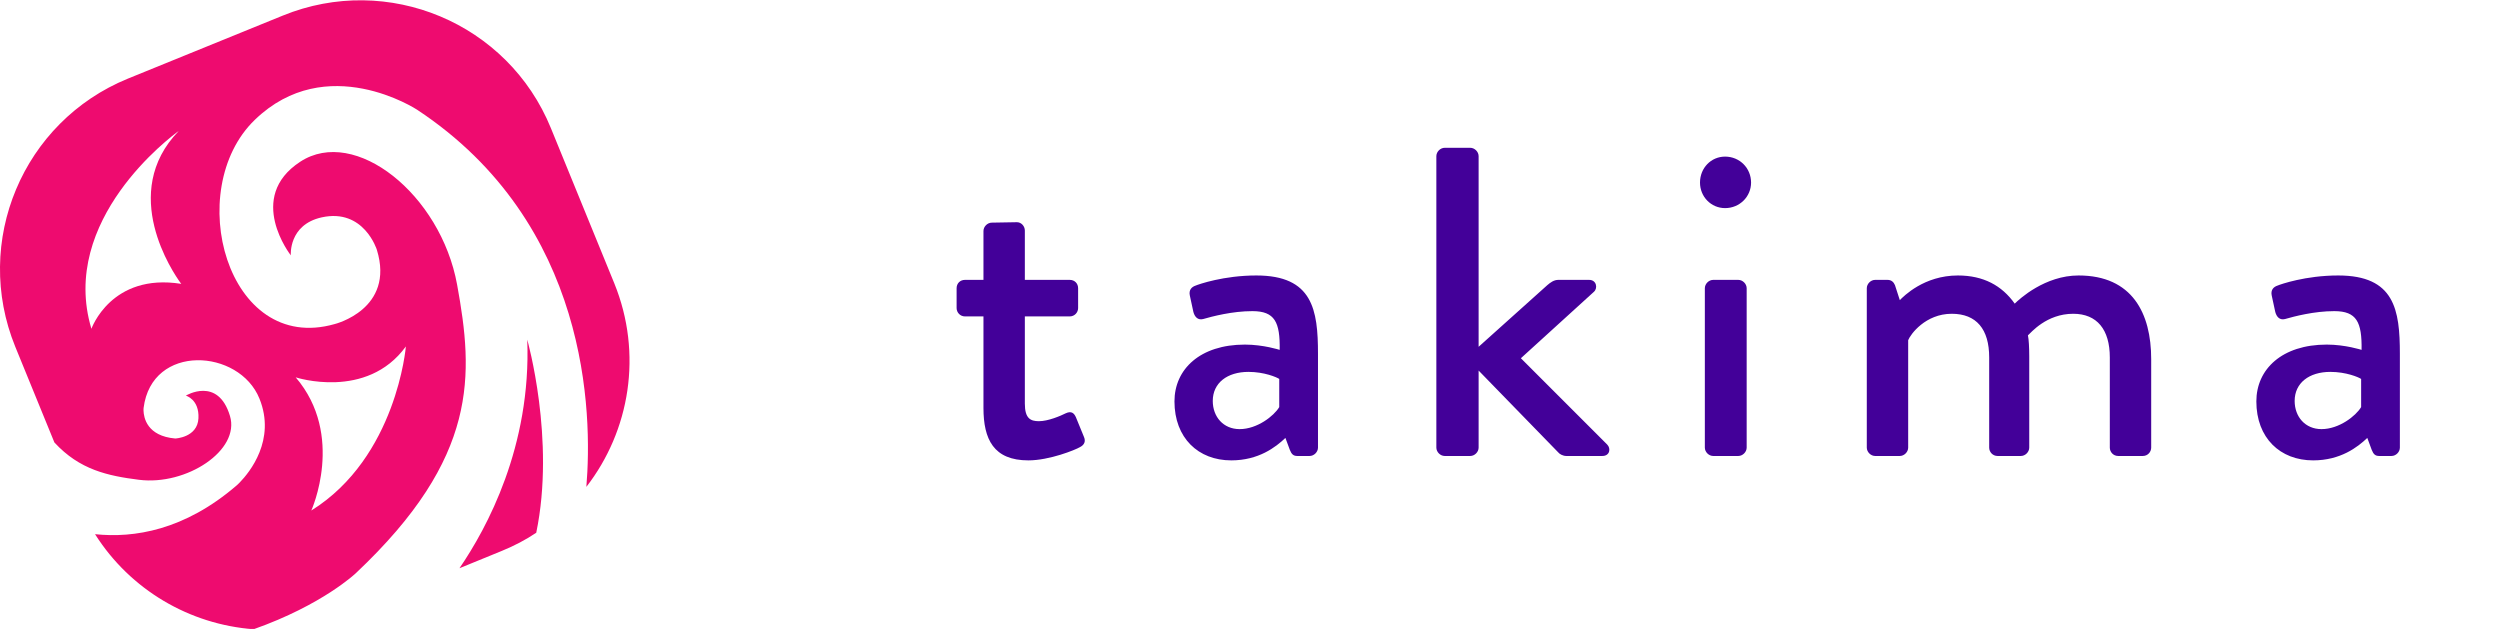 <?xml version="1.0" encoding="UTF-8"?>
<svg width="159px" height="40px" viewBox="0 0 159 40" version="1.1" xmlns="http://www.w3.org/2000/svg" xmlns:xlink="http://www.w3.org/1999/xlink">
    <title>Logo/Takima/Color</title>
    <g id="Logo/Takima/Color" stroke="none" stroke-width="1" fill="none" fill-rule="evenodd">
        <g id="Group" fill="#430099" fill-rule="nonzero">
            <path d="M65.404,29.28 C66.748,29.28 68.4,28.608 68.68,28.44 C68.96,28.3 69.072,28.076 68.932,27.768 L68.428,26.536 C68.316,26.284 68.148,26.116 67.784,26.284 C67.448,26.452 66.664,26.788 66.076,26.788 C65.544,26.788 65.18,26.62 65.18,25.668 L65.18,20.124 L68.036,20.124 C68.344,20.124 68.568,19.872 68.568,19.592 L68.568,18.332 C68.568,18.024 68.344,17.8 68.036,17.8 L65.18,17.8 L65.18,14.664 C65.18,14.384 64.956,14.132 64.676,14.132 L63.08,14.16 C62.8,14.16 62.548,14.412 62.548,14.692 L62.548,17.8 L61.372,17.8 C61.064,17.8 60.84,18.024 60.84,18.332 L60.84,19.592 C60.84,19.872 61.064,20.124 61.372,20.124 L62.548,20.124 L62.548,25.948 C62.548,27.936 63.192,29.28 65.404,29.28 Z M78.308,29.28 C80.044,29.28 81.136,28.44 81.752,27.852 L82.032,28.608 C82.144,28.888 82.256,29 82.508,29 L83.292,29 C83.572,29 83.824,28.748 83.824,28.468 L83.824,22.504 C83.824,19.704 83.488,17.52 79.904,17.52 C77.832,17.52 76.236,18.08 76.04,18.164 C75.788,18.248 75.592,18.444 75.676,18.808 L75.9,19.844 C75.984,20.152 76.18,20.376 76.516,20.292 C77.104,20.124 78.364,19.788 79.652,19.788 C81.08,19.788 81.416,20.488 81.388,22.252 C81.388,22.252 80.352,21.916 79.176,21.916 C76.32,21.916 74.696,23.484 74.696,25.528 C74.696,27.852 76.208,29.28 78.308,29.28 Z M78.84,27.292 C77.804,27.292 77.132,26.508 77.132,25.5 C77.132,24.352 78.056,23.652 79.4,23.652 C80.408,23.652 81.192,23.988 81.36,24.1 L81.36,25.892 C81.024,26.452 79.96,27.292 78.84,27.292 Z M93.508,29 C93.788,29 94.04,28.748 94.04,28.468 L94.04,23.568 L99.108,28.776 C99.192,28.888 99.416,29 99.612,29 L101.908,29 C102.384,29 102.468,28.524 102.216,28.272 L96.728,22.784 L101.376,18.556 C101.628,18.332 101.544,17.8 101.068,17.8 L99.108,17.8 C98.828,17.8 98.604,17.968 98.408,18.136 L94.04,22.056 L94.04,9.932 C94.04,9.652 93.788,9.4 93.508,9.4 L91.884,9.4 C91.604,9.4 91.352,9.652 91.352,9.932 L91.352,28.468 C91.352,28.748 91.604,29 91.884,29 L93.508,29 Z M109.716,13.236 C110.64,13.236 111.368,12.508 111.368,11.612 C111.368,10.688 110.64,9.96 109.716,9.96 C108.82,9.96 108.12,10.688 108.12,11.612 C108.12,12.508 108.82,13.236 109.716,13.236 Z M110.556,29 C110.836,29 111.088,28.748 111.088,28.468 L111.088,18.332 C111.088,18.052 110.836,17.8 110.556,17.8 L108.96,17.8 C108.68,17.8 108.428,18.052 108.428,18.332 L108.428,28.468 C108.428,28.748 108.68,29 108.96,29 L110.556,29 Z M120.828,29 C121.108,29 121.36,28.748 121.36,28.468 L121.36,21.636 C121.5,21.272 122.452,19.956 124.132,19.956 C125.7,19.956 126.512,20.936 126.512,22.728 L126.512,28.468 C126.512,28.748 126.736,29 127.044,29 L128.528,29 C128.808,29 129.06,28.748 129.06,28.468 L129.06,22.672 C129.06,22.112 129.032,21.58 128.976,21.328 C129.172,21.16 130.152,19.956 131.86,19.956 C133.372,19.956 134.184,20.964 134.184,22.728 L134.184,28.468 C134.184,28.748 134.408,29 134.716,29 L136.284,29 C136.592,29 136.816,28.748 136.816,28.468 L136.816,22.84 C136.816,19.928 135.612,17.52 132.196,17.52 C130.068,17.52 128.444,19.004 128.136,19.312 C127.324,18.164 126.148,17.52 124.524,17.52 C122.368,17.52 121.08,18.836 120.828,19.088 L120.52,18.136 C120.436,17.94 120.296,17.8 120.044,17.8 L119.26,17.8 C118.98,17.8 118.728,18.052 118.728,18.332 L118.728,28.468 C118.728,28.748 118.98,29 119.26,29 L120.828,29 Z M147.116,29.28 C148.852,29.28 149.944,28.44 150.56,27.852 L150.84,28.608 C150.952,28.888 151.064,29 151.316,29 L152.1,29 C152.38,29 152.632,28.748 152.632,28.468 L152.632,22.504 C152.632,19.704 152.296,17.52 148.712,17.52 C146.64,17.52 145.044,18.08 144.848,18.164 C144.596,18.248 144.4,18.444 144.484,18.808 L144.708,19.844 C144.792,20.152 144.988,20.376 145.324,20.292 C145.912,20.124 147.172,19.788 148.46,19.788 C149.888,19.788 150.224,20.488 150.196,22.252 C150.196,22.252 149.16,21.916 147.984,21.916 C145.128,21.916 143.504,23.484 143.504,25.528 C143.504,27.852 145.016,29.28 147.116,29.28 Z M147.648,27.292 C146.612,27.292 145.94,26.508 145.94,25.5 C145.94,24.352 146.864,23.652 148.208,23.652 C149.216,23.652 150,23.988 150.168,24.1 L150.168,25.892 C149.832,26.452 148.768,27.292 147.648,27.292 Z" id="takima"></path>
        </g>
        <path d="M17.985,0.992 C24.671,-1.735 32.31,1.463 35.037,8.15 L35.037,8.15 L39.067,18.014 C40.891,22.495 40.059,27.397 37.292,30.966 C37.683,26.305 37.483,14.215 26.526,6.977 C26.526,6.977 20.772,3.197 16.2,7.628 C11.619,12.059 14.426,22.565 21.283,20.611 C21.283,20.611 25.132,19.668 23.969,15.889 C23.969,15.889 23.147,13.232 20.461,13.824 C18.335,14.295 18.496,16.24 18.496,16.24 C18.496,16.24 15.609,12.561 19.097,10.285 C22.576,8.009 28.03,12.37 29.072,18.104 C30.115,23.829 30.466,29.072 22.636,36.45 C22.636,36.45 20.531,38.465 16.13,40.019 C12.07,39.718 8.291,37.523 6.045,33.974 C8.511,34.234 11.729,33.733 15.047,30.876 C15.047,30.876 15.088,30.841 15.157,30.774 L15.253,30.678 C15.865,30.048 17.565,27.979 16.501,25.352 C15.218,22.174 9.654,21.824 9.133,25.944 C9.133,25.944 9.129,25.973 9.128,26.024 L9.128,26.117 C9.142,26.564 9.353,27.735 11.148,27.889 C11.148,27.889 12.561,27.828 12.621,26.605 C12.681,25.392 11.819,25.162 11.819,25.162 C11.819,25.162 13.864,23.919 14.626,26.455 C15.288,28.64 11.859,30.896 8.842,30.515 C6.867,30.265 5.063,29.884 3.459,28.139 L3.459,28.139 L0.972,22.054 C-1.754,15.368 1.444,7.739 8.13,5.002 L8.13,5.002 Z M33.533,21.603 C33.533,21.603 35.338,27.949 34.105,33.883 C33.433,34.335 32.701,34.716 31.919,35.036 L31.919,35.036 L29.222,36.139 C30.957,33.603 33.794,28.4 33.533,21.603 Z M25.814,22.034 C23.318,25.473 18.807,23.999 18.807,23.999 C21.964,27.688 19.799,32.47 19.799,32.47 C25.233,29.082 25.814,22.034 25.814,22.034 Z M11.368,8.33 L11.348,8.345 C10.917,8.656 3.733,13.977 5.814,20.911 C5.814,20.911 7.068,17.342 11.529,18.054 C11.529,18.054 11.524,18.049 11.516,18.038 L11.48,17.989 C11.022,17.359 7.538,12.273 11.368,8.33 L11.368,8.33 Z" id="Combined-Shape" fill="#EE0B6F" fill-rule="nonzero"></path>
    </g>
</svg>